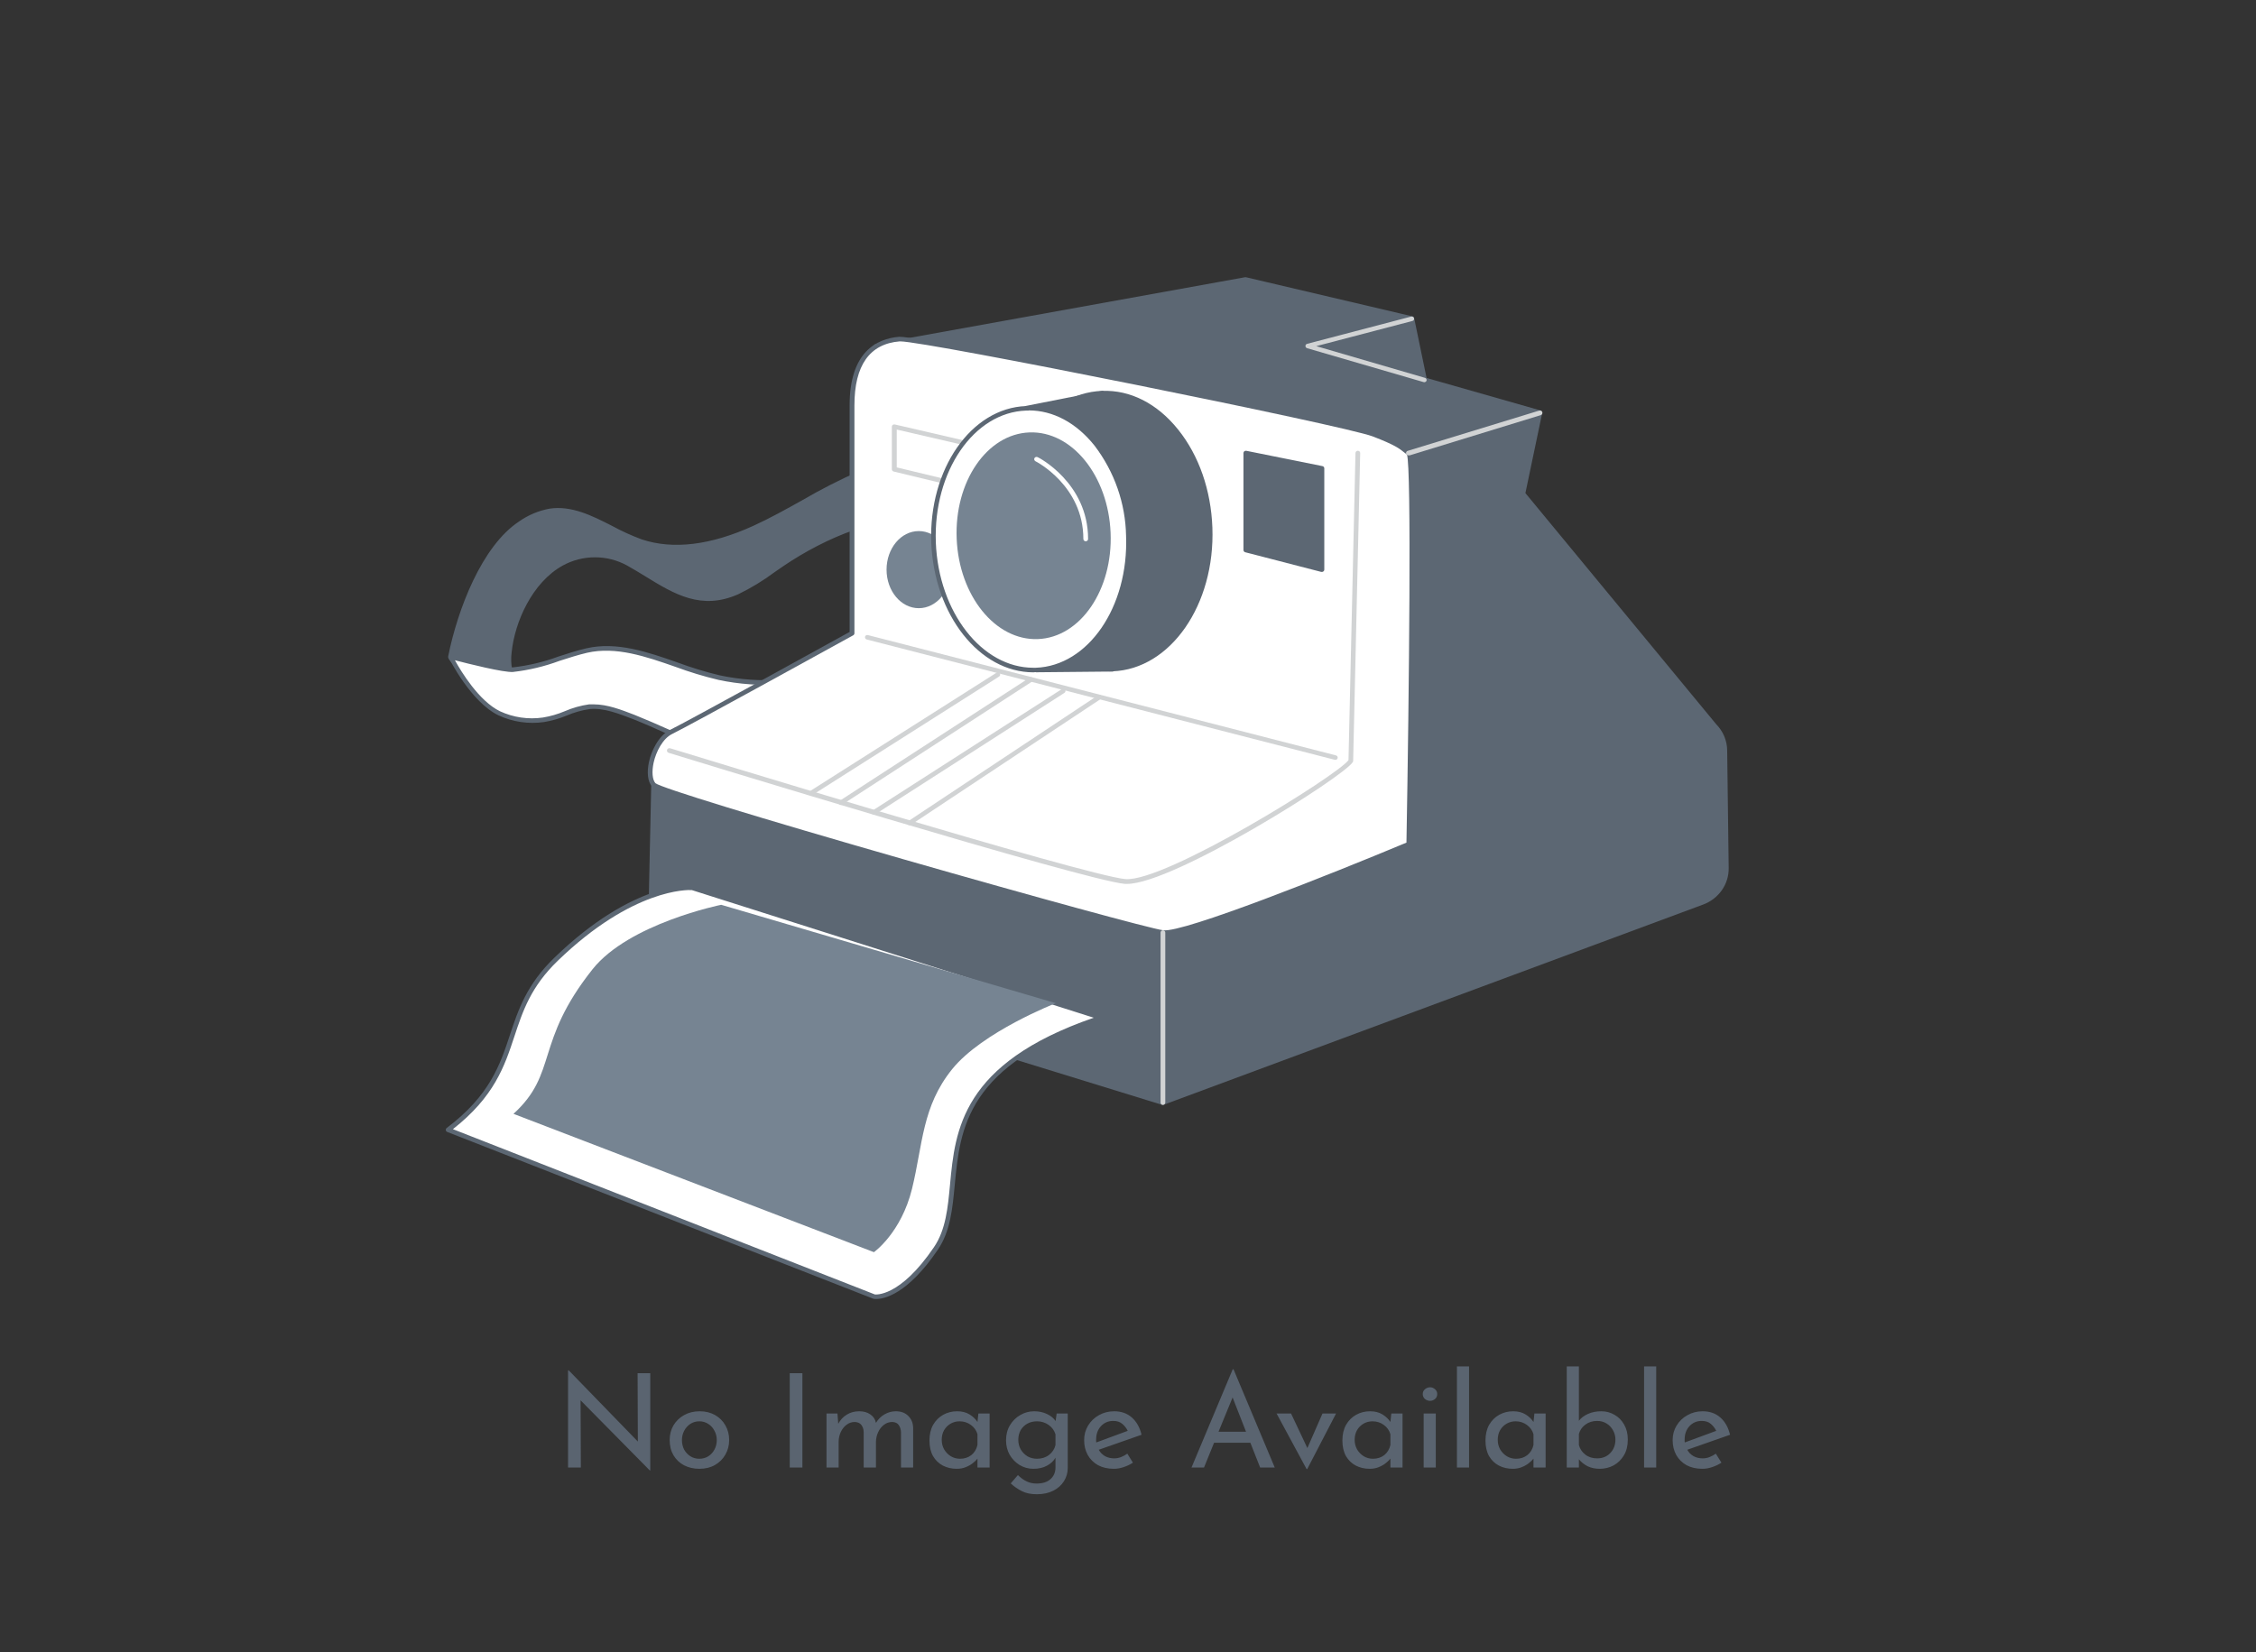 <svg width="415" height="304" viewBox="0 0 415 304" fill="none" xmlns="http://www.w3.org/2000/svg">
<rect x="0" y="0" width="415" height="304" fill="#333333" stroke="none"/>
<path d="M95.761 96.296C97.374 95.152 99.229 94.368 101.192 93.999C107.049 93.107 112.307 97.727 117.973 99.612C124.813 101.885 132.243 100.084 138.83 97.088C145.417 94.091 151.579 89.858 158.253 87.047C164.927 84.236 172.505 82.906 179.11 85.818C178.598 90.966 178.665 96.153 179.31 101.287C171.367 89.21 152.856 97.719 144.001 103.686C141.246 105.546 138.587 107.616 135.597 108.946C127.628 112.489 122.266 107.422 115.505 103.677C113.643 102.652 111.538 102.113 109.396 102.113C107.254 102.113 105.148 102.652 103.286 103.677C97.716 106.732 94.249 114.021 93.649 119.988C93.501 121.108 93.537 122.244 93.753 123.354C94.156 124.514 94.492 125.694 94.761 126.889C95.213 131.038 91.485 128.942 89.677 127.537C88.564 126.604 87.513 125.603 86.531 124.541C86.036 124.044 82.769 121.343 82.873 120.812C84.55 112.388 88.93 100.782 95.761 96.296Z" fill="#5C6773"/>
<path d="M93.51 129.649C92.015 129.649 90.086 128.269 89.443 127.772C88.31 126.858 87.237 125.877 86.227 124.835C86.114 124.726 85.862 124.499 85.541 124.221C82.803 121.805 82.351 121.208 82.447 120.737C84.185 112.135 88.609 100.488 95.483 95.943C97.15 94.768 99.064 93.964 101.088 93.586C105.12 92.972 108.909 94.882 112.533 96.725C114.314 97.699 116.167 98.543 118.077 99.25C123.848 101.161 130.757 100.311 138.621 96.725C141.646 95.345 144.627 93.679 147.512 92.071C150.928 90.077 154.459 88.273 158.088 86.668C166.109 83.302 173.461 82.864 179.336 85.44C179.417 85.477 179.484 85.537 179.529 85.612C179.574 85.687 179.595 85.774 179.588 85.86C179.078 90.977 179.142 96.133 179.779 101.237C179.793 101.331 179.773 101.426 179.722 101.507C179.671 101.589 179.593 101.651 179.501 101.683C179.407 101.713 179.306 101.711 179.213 101.679C179.12 101.647 179.041 101.586 178.988 101.506C178.071 100.052 176.85 98.802 175.402 97.835C173.954 96.868 172.313 96.206 170.585 95.892C162.442 94.302 151.666 99.057 144.288 104.031C143.671 104.443 143.062 104.872 142.454 105.293C140.38 106.837 138.16 108.187 135.823 109.324C129.036 112.346 124.056 109.324 118.773 106.076C117.669 105.394 116.513 104.696 115.34 104.039C113.541 103.055 111.51 102.537 109.444 102.537C107.377 102.537 105.346 103.055 103.547 104.039C97.864 107.161 94.674 114.509 94.118 120.03C93.979 121.1 94.014 122.185 94.222 123.245C94.342 123.723 94.487 124.195 94.657 124.659C94.929 125.357 95.122 126.082 95.231 126.821C95.387 128.227 95.091 129.136 94.362 129.523C94.093 129.634 93.8 129.677 93.51 129.649ZM83.273 120.821C84.122 121.828 85.064 122.758 86.088 123.598C86.427 123.901 86.688 124.128 86.81 124.246C87.795 125.265 88.846 126.224 89.956 127.116C91.32 128.176 93.145 129.136 93.91 128.723C94.405 128.463 94.414 127.554 94.335 126.847C94.237 126.167 94.059 125.501 93.805 124.861C93.619 124.368 93.465 123.865 93.345 123.354C93.113 122.212 93.072 121.041 93.223 119.887C93.797 114.164 97.134 106.513 103.078 103.256C105.008 102.2 107.187 101.644 109.405 101.644C111.622 101.644 113.801 102.2 115.731 103.256C116.93 103.913 118.086 104.62 119.207 105.302C124.508 108.542 129.079 111.336 135.432 108.508C137.722 107.394 139.896 106.069 141.924 104.552C142.541 104.132 143.149 103.711 143.766 103.29C151.292 98.24 162.32 93.376 170.706 95.009C173.866 95.581 176.705 97.24 178.701 99.68C178.241 95.141 178.223 90.57 178.649 86.029C171.593 83.066 163.754 85.12 158.392 87.375C154.816 88.968 151.335 90.752 147.964 92.719C145.07 94.335 142.072 96.01 139.021 97.407C130.948 101.102 123.813 101.969 117.825 99.932C115.875 99.227 113.981 98.383 112.159 97.407C108.475 95.606 104.998 93.83 101.262 94.411C99.375 94.773 97.594 95.534 96.047 96.641C89.356 101.026 85.011 112.396 83.273 120.821Z" fill="#5C6773"/>
<path d="M132.312 124.675C124.3 122.992 116.009 117.825 107.918 119.693C103.382 120.737 98.95 122.883 94.362 123.203C92.302 123.346 82.873 120.812 82.873 120.812C82.873 120.812 86.844 128.816 91.806 131.232C94.346 132.409 97.19 132.825 99.975 132.427C102.904 132.048 105.459 130.331 108.414 130.045C111.125 129.776 114.097 130.954 116.6 131.93C125.577 135.406 133.616 140.792 143.723 139.42C153.282 138.124 161.677 132.477 168.508 126.199C169.272 125.492 170.02 124.776 170.75 124.053C168.143 120.114 169.168 116.209 165.579 117.202C162.181 118.145 158.409 121.898 154.838 123.144C147.633 125.721 139.818 126.252 132.312 124.675V124.675Z" fill="white"/>
<path d="M140.438 140.06C134.007 140.06 128.419 137.535 122.553 134.935C120.563 134.042 118.512 133.117 116.47 132.317L116.339 132.267C113.863 131.307 111.047 130.213 108.518 130.457C107.052 130.664 105.623 131.063 104.269 131.644C102.929 132.202 101.526 132.606 100.088 132.847C97.219 133.26 94.287 132.826 91.676 131.602C86.636 129.153 82.708 121.326 82.543 120.998C82.505 120.924 82.491 120.842 82.502 120.761C82.513 120.68 82.548 120.604 82.603 120.543C82.655 120.481 82.725 120.434 82.804 120.41C82.883 120.386 82.967 120.386 83.047 120.408C85.654 121.107 92.763 122.883 94.396 122.782C97.254 122.453 100.06 121.784 102.748 120.787C104.425 120.24 106.154 119.676 107.875 119.281C113.463 117.993 119.172 119.971 124.621 121.881C127.174 122.833 129.787 123.629 132.443 124.263C139.867 125.835 147.6 125.309 154.725 122.748C156.549 121.989 158.271 121.016 159.852 119.853C161.729 118.599 163.658 117.328 165.492 116.798C168.16 116.057 168.716 117.791 169.368 119.802C169.763 121.218 170.362 122.573 171.149 123.825C171.205 123.905 171.23 124 171.22 124.095C171.211 124.19 171.167 124.279 171.097 124.347C170.359 125.079 169.603 125.803 168.847 126.502C160.426 134.236 151.996 138.722 143.81 139.833C142.693 139.988 141.566 140.064 140.438 140.06V140.06ZM109.222 129.59C111.734 129.59 114.323 130.6 116.635 131.492L116.765 131.543C118.86 132.384 120.919 133.285 122.918 134.177C129.662 137.19 136.032 140.068 143.662 139.008C151.666 137.922 159.922 133.512 168.212 125.896C168.881 125.29 169.55 124.65 170.202 124.002C169.454 122.765 168.87 121.442 168.464 120.063C167.752 117.858 167.421 117.126 165.657 117.614C163.722 118.326 161.909 119.316 160.278 120.551C158.637 121.76 156.848 122.766 154.951 123.548C147.674 126.166 139.774 126.703 132.191 125.096C129.488 124.453 126.829 123.646 124.23 122.681C118.868 120.812 113.315 118.877 107.979 120.105C106.293 120.501 104.59 121.056 102.93 121.587C100.174 122.614 97.295 123.301 94.362 123.632C92.623 123.75 86.149 122.117 83.681 121.477C84.837 123.573 88.13 128.993 91.972 130.861C94.429 132.005 97.184 132.407 99.88 132.014C101.253 131.789 102.593 131.402 103.869 130.861C105.302 130.24 106.817 129.812 108.37 129.59C108.648 129.59 108.935 129.59 109.222 129.59Z" fill="#5C6773"/>
<path d="M120.233 144.361L119.598 173.766L213.923 202.869L313.124 166.04C314.444 165.56 315.58 164.697 316.376 163.569C317.172 162.441 317.59 161.103 317.573 159.737L317.295 138.074C317.271 136.383 316.585 134.765 315.375 133.546L280.144 90.876L283.272 75.963L262.059 69.912L259.687 58.634L229.071 51.439L161.182 63.718L168.047 127.15L120.233 144.361Z" fill="#5C6773"/>
<path d="M213.923 203.282C213.88 203.29 213.836 203.29 213.793 203.282L119.468 174.196C119.379 174.166 119.302 174.11 119.248 174.036C119.193 173.963 119.164 173.874 119.164 173.783L119.798 144.377C119.801 144.293 119.83 144.211 119.881 144.142C119.932 144.073 120.003 144.02 120.085 143.99L167.569 126.872L160.747 63.751C160.736 63.646 160.766 63.541 160.83 63.456C160.894 63.37 160.988 63.311 161.095 63.288L229.019 51.009C229.079 50.997 229.141 50.997 229.201 51.009L259.817 58.205C259.897 58.222 259.971 58.261 260.028 58.318C260.085 58.375 260.123 58.447 260.139 58.525L262.424 69.542L283.385 75.517C283.489 75.548 283.577 75.615 283.633 75.705C283.689 75.795 283.709 75.902 283.69 76.005L280.605 90.725L315.705 133.251C316.977 134.544 317.698 136.255 317.721 138.04L317.999 159.703C318.023 161.16 317.581 162.589 316.735 163.794C315.889 164.999 314.679 165.922 313.272 166.436L214.071 203.256C214.024 203.274 213.974 203.282 213.923 203.282V203.282ZM120.068 173.463L213.923 202.423L312.993 165.645C314.227 165.195 315.288 164.388 316.033 163.334C316.777 162.28 317.17 161.03 317.156 159.754L316.878 138.091C316.852 136.518 316.209 135.013 315.079 133.883L279.814 91.121C279.772 91.074 279.742 91.018 279.727 90.958C279.712 90.898 279.712 90.835 279.727 90.775L282.768 76.241L261.912 70.299C261.835 70.278 261.766 70.238 261.712 70.181C261.659 70.125 261.622 70.055 261.607 69.979L259.357 58.979L229.088 51.868L161.66 64.063L168.438 127.108C168.451 127.201 168.431 127.295 168.38 127.375C168.329 127.455 168.252 127.515 168.16 127.545L120.641 144.655L120.068 173.463Z" fill="#5C6773"/>
<path d="M156.741 116.512V74.591C156.741 64.896 161.581 62.699 165.431 62.388C169.281 62.077 247.842 78.033 252.735 79.936C257.627 81.838 257.897 82.46 259.191 83.378C260.486 84.295 259.191 155.335 259.191 155.335C259.191 155.335 218.807 172.226 214.002 171.604C209.196 170.981 121.927 146.263 120.311 144.386C118.694 142.509 120.311 136.248 123.544 134.691C126.777 133.134 156.741 116.512 156.741 116.512Z" fill="white"/>
<path d="M214.184 172.016H213.863C209.066 171.393 121.693 146.768 119.902 144.647C119.155 143.805 118.964 142.122 119.381 140.178C119.798 138.234 121.119 135.347 123.266 134.286C126.307 132.814 153.56 117.783 156.289 116.268V74.591C156.289 64.77 161.251 62.304 165.405 61.967H165.527C170.411 61.967 247.477 77.444 252.83 79.523C256.949 81.114 257.862 81.829 258.826 82.587L259.391 83.016C260.669 83.941 260.052 128.715 259.565 155.318C259.565 155.399 259.54 155.478 259.494 155.546C259.447 155.613 259.381 155.666 259.304 155.697C257.697 156.379 220.25 172.016 214.184 172.016ZM165.614 62.809H165.501C159.974 63.255 157.175 67.219 157.175 74.591V116.512C157.175 116.586 157.154 116.659 157.116 116.724C157.078 116.789 157.024 116.843 156.958 116.882C155.724 117.555 126.863 133.487 123.657 135.036C121.919 135.877 120.676 138.309 120.233 140.338C119.876 142.021 120.007 143.435 120.563 144.091C121.554 144.933 139.534 150.445 166.344 158.138C190.364 165.03 211.733 170.871 213.976 171.157C217.704 171.645 244.713 160.881 258.722 155.032C259.218 127.419 259.652 86.02 258.818 83.638L258.296 83.234C257.427 82.519 256.558 81.846 252.526 80.297C247.19 78.252 170.472 62.809 165.614 62.809Z" fill="#5C6773"/>
<path d="M179.353 90.346H179.249L164.388 86.752C164.294 86.728 164.211 86.675 164.151 86.6C164.091 86.526 164.059 86.434 164.058 86.34V78.505C164.058 78.44 164.072 78.376 164.101 78.318C164.13 78.26 164.171 78.209 164.223 78.168C164.277 78.131 164.337 78.105 164.402 78.092C164.466 78.079 164.533 78.079 164.597 78.092L179.457 81.534C179.552 81.557 179.637 81.61 179.697 81.685C179.756 81.76 179.789 81.852 179.788 81.947V89.925C179.788 89.989 179.773 90.051 179.745 90.108C179.716 90.165 179.674 90.215 179.623 90.254C179.546 90.312 179.451 90.345 179.353 90.346ZM164.962 85.995L178.953 89.361V82.275L164.962 79.035V85.995Z" fill="#D1D3D4"/>
<path d="M169.012 111.9C172.285 111.9 174.938 108.723 174.938 104.805C174.938 100.887 172.285 97.71 169.012 97.71C165.738 97.71 163.085 100.887 163.085 104.805C163.085 108.723 165.738 111.9 169.012 111.9Z" fill="#768492"/>
<path d="M262.059 70.316C262.016 70.324 261.972 70.324 261.929 70.316L240.446 64.063C240.356 64.035 240.278 63.98 240.223 63.906C240.168 63.831 240.14 63.742 240.142 63.65C240.142 63.559 240.173 63.47 240.232 63.398C240.29 63.326 240.372 63.276 240.464 63.255L259.583 58.247C259.637 58.232 259.695 58.228 259.751 58.234C259.808 58.241 259.863 58.258 259.912 58.286C259.961 58.313 260.005 58.35 260.039 58.394C260.074 58.438 260.099 58.488 260.113 58.542C260.13 58.595 260.135 58.651 260.129 58.706C260.123 58.761 260.105 58.815 260.076 58.863C260.048 58.911 260.009 58.953 259.963 58.986C259.917 59.019 259.864 59.043 259.809 59.055L242.132 63.684L262.12 69.516C262.231 69.548 262.324 69.62 262.379 69.718C262.435 69.816 262.448 69.931 262.416 70.038C262.388 70.111 262.34 70.176 262.277 70.225C262.215 70.274 262.139 70.305 262.059 70.316V70.316Z" fill="#D1D3D4"/>
<path d="M259.148 83.773C259.033 83.79 258.915 83.762 258.822 83.695C258.728 83.627 258.666 83.527 258.648 83.415C258.631 83.304 258.66 83.19 258.73 83.099C258.799 83.009 258.902 82.948 259.018 82.931L283.151 75.542C283.266 75.509 283.39 75.521 283.496 75.576C283.602 75.631 283.681 75.725 283.716 75.837C283.75 75.948 283.738 76.069 283.681 76.171C283.624 76.274 283.527 76.35 283.412 76.384L259.287 83.79L259.148 83.773Z" fill="#D1D3D4"/>
<path d="M213.923 203.29C213.808 203.29 213.698 203.246 213.616 203.167C213.535 203.088 213.489 202.981 213.489 202.869V171.578C213.489 171.467 213.535 171.36 213.616 171.281C213.698 171.202 213.808 171.157 213.923 171.157C214.039 171.157 214.149 171.202 214.231 171.281C214.312 171.36 214.358 171.467 214.358 171.578V202.869C214.356 202.98 214.309 203.086 214.228 203.164C214.147 203.243 214.038 203.288 213.923 203.29V203.29Z" fill="#D1D3D4"/>
<path d="M207.336 162.624H206.936C199.541 162.001 126.116 139.471 123.005 138.511C122.89 138.477 122.793 138.399 122.737 138.296C122.681 138.193 122.669 138.072 122.705 137.96C122.741 137.849 122.821 137.755 122.928 137.701C123.034 137.646 123.159 137.635 123.274 137.67C124.039 137.906 199.749 161.126 207.015 161.74C214.28 162.354 246.017 142.677 248.059 139.858L249.345 83.344C249.35 83.233 249.398 83.128 249.481 83.051C249.564 82.975 249.674 82.932 249.788 82.932C249.846 82.932 249.903 82.943 249.956 82.965C250.008 82.986 250.056 83.018 250.096 83.058C250.136 83.098 250.167 83.146 250.187 83.198C250.207 83.25 250.217 83.305 250.214 83.361L248.919 139.993C248.92 140.061 248.902 140.127 248.867 140.186C247.347 142.837 215.853 162.624 207.336 162.624Z" fill="#D1D3D4"/>
<path d="M245.582 139.774C245.545 139.782 245.507 139.782 245.469 139.774L159.435 117.656C159.325 117.627 159.231 117.556 159.174 117.46C159.117 117.364 159.101 117.25 159.131 117.143C159.144 117.089 159.168 117.038 159.202 116.993C159.236 116.949 159.28 116.911 159.329 116.884C159.379 116.856 159.434 116.839 159.491 116.833C159.548 116.827 159.606 116.832 159.661 116.848L245.695 138.966C245.752 138.973 245.807 138.991 245.857 139.019C245.907 139.047 245.951 139.084 245.986 139.128C246.021 139.172 246.047 139.222 246.062 139.276C246.077 139.33 246.081 139.386 246.073 139.441C246.066 139.497 246.047 139.55 246.019 139.598C245.99 139.647 245.952 139.689 245.906 139.723C245.861 139.757 245.809 139.782 245.753 139.796C245.697 139.811 245.639 139.815 245.582 139.807V139.774Z" fill="#D1D3D4"/>
<path d="M204.642 123.099C215.08 122.736 223.118 111.076 222.598 97.058C222.077 83.039 213.194 71.969 202.757 72.332C192.32 72.696 184.281 84.355 184.802 98.374C185.322 112.393 194.205 123.463 204.642 123.099Z" fill="#5C6773"/>
<path d="M204.129 123.522C199.132 123.522 194.361 120.998 190.659 116.386C186.957 111.774 184.62 105.251 184.368 98.384C183.837 84.16 192.076 72.294 202.739 71.915C207.953 71.721 212.898 74.263 216.73 79.043C220.563 83.824 222.761 90.178 223.022 97.045C223.552 111.269 215.305 123.135 204.651 123.514L204.129 123.522ZM203.26 72.748H202.774C192.597 73.11 184.733 84.59 185.237 98.358C185.489 105.091 187.661 111.269 191.32 115.872C194.978 120.476 199.723 122.824 204.599 122.681C214.784 122.327 222.649 110.839 222.136 97.071C221.892 90.338 219.72 84.16 216.053 79.557C212.507 75.147 207.979 72.748 203.252 72.748H203.26Z" fill="#5C6773"/>
<path d="M190.555 123.236L204.633 123.093L202.748 72.336L188.765 75.096L190.555 123.236Z" fill="#5C6773"/>
<path d="M190.555 123.649C190.443 123.649 190.335 123.607 190.254 123.531C190.173 123.456 190.125 123.353 190.121 123.245L188.382 75.105C188.38 75.007 188.412 74.912 188.474 74.835C188.536 74.759 188.623 74.705 188.721 74.684L202.704 71.923C202.766 71.911 202.831 71.912 202.892 71.926C202.954 71.941 203.011 71.969 203.06 72.007C203.114 72.049 203.154 72.104 203.179 72.166C203.203 72.228 203.21 72.295 203.2 72.361L205.085 123.127C205.087 123.183 205.077 123.238 205.056 123.29C205.035 123.342 205.004 123.39 204.964 123.43C204.883 123.508 204.774 123.553 204.659 123.556L190.581 123.691L190.555 123.649ZM189.217 75.433L190.955 122.807L204.173 122.681L202.33 72.841L189.217 75.433Z" fill="#5C6773"/>
<path d="M190.552 123.234C200.447 122.89 208.068 111.833 207.575 98.539C207.081 85.245 198.659 74.747 188.764 75.092C178.869 75.436 171.248 86.493 171.741 99.787C172.235 113.081 180.657 123.579 190.552 123.234Z" fill="white"/>
<path d="M190.086 123.699C180.179 123.699 171.836 113.12 171.306 99.831C170.811 86.365 178.632 75.063 188.756 74.709C193.675 74.541 198.402 76.939 202.044 81.442C205.813 86.4 207.9 92.37 208.014 98.527V98.527C208.518 111.992 200.688 123.304 190.572 123.657L190.086 123.699ZM189.217 75.542H188.756C179.119 75.871 171.671 86.752 172.149 99.797C172.653 112.607 180.605 122.858 190.086 122.858H190.538C200.184 122.521 207.632 111.639 207.145 98.594C207.038 92.617 205.016 86.82 201.357 82.006C197.985 77.781 193.718 75.509 189.243 75.509L189.217 75.542Z" fill="#5C6773"/>
<path d="M190.927 117.583C198.745 117.28 204.732 108.523 204.298 98.023C203.864 87.523 197.175 79.257 189.356 79.559C181.538 79.862 175.551 88.62 175.985 99.12C176.418 109.62 183.108 117.886 190.927 117.583Z" fill="#768492"/>
<path d="M229.21 83.352V101.186L243.21 104.805V86.172L229.21 83.352Z" fill="#5C6773"/>
<path d="M243.175 105.226H243.062L229.062 101.607C228.971 101.582 228.89 101.529 228.833 101.456C228.775 101.383 228.742 101.295 228.74 101.203V83.352C228.74 83.29 228.755 83.228 228.782 83.172C228.81 83.116 228.85 83.066 228.9 83.026C228.95 82.987 229.008 82.959 229.071 82.944C229.134 82.929 229.199 82.927 229.262 82.94L243.262 85.759C243.36 85.777 243.448 85.827 243.511 85.901C243.574 85.975 243.609 86.067 243.61 86.163V104.805C243.61 104.87 243.595 104.935 243.565 104.994C243.535 105.052 243.49 105.103 243.436 105.142C243.36 105.196 243.269 105.225 243.175 105.226V105.226ZM229.61 100.866L242.741 104.233V86.508L229.61 83.866V100.866Z" fill="#5C6773"/>
<path d="M149.415 146.221C149.342 146.222 149.27 146.205 149.206 146.171C149.142 146.137 149.088 146.087 149.05 146.027C148.987 145.934 148.965 145.821 148.987 145.712C149.01 145.604 149.076 145.508 149.172 145.446L183.316 123.766C183.412 123.706 183.529 123.684 183.641 123.706C183.753 123.728 183.852 123.792 183.916 123.884C183.979 123.978 184.002 124.093 183.979 124.203C183.956 124.313 183.89 124.41 183.794 124.473L149.65 146.145C149.582 146.193 149.499 146.22 149.415 146.221V146.221Z" fill="#D1D3D4"/>
<path d="M154.69 148.106C154.619 148.108 154.549 148.091 154.486 148.059C154.424 148.026 154.371 147.979 154.334 147.921C154.301 147.875 154.279 147.824 154.267 147.77C154.256 147.715 154.256 147.66 154.267 147.605C154.279 147.551 154.301 147.5 154.334 147.454C154.366 147.409 154.407 147.37 154.455 147.34L189.417 124.667C189.464 124.635 189.517 124.613 189.573 124.601C189.63 124.589 189.688 124.588 189.744 124.599C189.801 124.609 189.855 124.63 189.903 124.66C189.951 124.691 189.993 124.73 190.025 124.776C190.088 124.871 190.111 124.985 190.088 125.095C190.066 125.205 189.999 125.302 189.903 125.366L154.933 148.038C154.862 148.086 154.776 148.109 154.69 148.106V148.106Z" fill="#D1D3D4"/>
<path d="M160.765 149.89C160.692 149.889 160.621 149.871 160.557 149.837C160.493 149.804 160.439 149.755 160.4 149.696C160.337 149.603 160.316 149.489 160.341 149.38C160.365 149.271 160.433 149.176 160.53 149.116L195.291 126.805C195.338 126.768 195.393 126.741 195.451 126.726C195.51 126.711 195.571 126.708 195.63 126.717C195.69 126.725 195.747 126.746 195.798 126.778C195.849 126.81 195.893 126.851 195.926 126.9C195.959 126.949 195.982 127.004 195.992 127.061C196.002 127.119 196 127.178 195.985 127.235C195.97 127.292 195.944 127.345 195.906 127.391C195.869 127.437 195.823 127.476 195.769 127.503L161.008 149.814C160.937 149.863 160.852 149.889 160.765 149.89Z" fill="#D1D3D4"/>
<path d="M167.343 151.834C167.272 151.835 167.203 151.819 167.14 151.786C167.078 151.754 167.025 151.707 166.987 151.649C166.954 151.604 166.931 151.553 166.919 151.499C166.907 151.445 166.906 151.39 166.917 151.336C166.927 151.281 166.949 151.23 166.98 151.184C167.012 151.138 167.052 151.099 167.1 151.068L201.939 127.949C201.986 127.91 202.04 127.881 202.099 127.864C202.157 127.846 202.219 127.841 202.28 127.849C202.341 127.856 202.4 127.876 202.452 127.907C202.504 127.938 202.549 127.98 202.584 128.029C202.619 128.078 202.642 128.134 202.653 128.192C202.664 128.251 202.662 128.311 202.647 128.369C202.632 128.426 202.604 128.48 202.566 128.527C202.528 128.574 202.481 128.612 202.426 128.639L167.569 151.758C167.502 151.803 167.424 151.829 167.343 151.834V151.834Z" fill="#D1D3D4"/>
<path d="M199.723 99.587C199.608 99.587 199.498 99.543 199.416 99.464C199.335 99.385 199.289 99.278 199.289 99.166C199.289 89.353 190.598 84.918 190.477 84.859C190.375 84.805 190.3 84.716 190.265 84.609C190.231 84.502 190.242 84.386 190.294 84.287C190.348 84.189 190.439 84.116 190.548 84.083C190.657 84.049 190.775 84.059 190.877 84.11C190.972 84.11 200.158 88.831 200.158 99.149C200.16 99.206 200.151 99.263 200.13 99.316C200.109 99.369 200.078 99.417 200.037 99.458C199.996 99.499 199.948 99.531 199.894 99.553C199.84 99.576 199.782 99.587 199.723 99.587V99.587Z" fill="white"/>
<path d="M127.341 163.339C127.341 163.339 116.913 162.388 102.339 176.434C91.155 187.224 97.177 196.709 82.404 207.86L160.73 238.52C160.73 238.52 165.44 239.538 172.14 229.658C179.57 218.717 166.448 199.099 202.556 187.215L127.341 163.339Z" fill="white"/>
<path d="M161.164 239C160.998 239.003 160.832 238.989 160.669 238.957L82.273 208.264C82.202 208.236 82.14 208.191 82.093 208.133C82.045 208.074 82.015 208.005 82.004 207.931C81.994 207.858 82.003 207.783 82.032 207.714C82.061 207.646 82.108 207.586 82.169 207.54C90.129 201.523 91.989 195.892 93.788 190.456C95.309 185.852 96.89 181.097 102.035 176.148C116.565 162.119 126.942 162.893 127.385 162.927H127.48L202.695 186.82C202.782 186.849 202.856 186.904 202.909 186.976C202.962 187.049 202.991 187.135 202.991 187.224C202.994 187.311 202.967 187.396 202.915 187.468C202.864 187.539 202.79 187.592 202.704 187.619C177.702 195.859 176.633 207.608 175.634 217.968C175.217 222.369 174.826 226.527 172.54 229.902C166.909 238.2 162.589 239 161.164 239ZM160.93 238.158C160.982 238.158 165.466 238.806 171.81 229.456C173.983 226.258 174.365 222.201 174.765 217.909C175.695 207.978 176.85 195.657 201.201 187.249L127.254 163.76C126.507 163.709 116.383 163.474 102.643 176.729C97.647 181.551 96.178 185.987 94.614 190.716C92.823 196.136 90.964 201.742 83.316 207.751L160.93 238.158V238.158Z" fill="#5C6773"/>
<path d="M132.669 166.47C132.669 166.47 115.714 169.887 108.996 178.336C98.307 191.802 102.687 197.433 94.457 204.931L160.765 230.382C160.765 230.382 165.788 226.83 167.778 218.692C169.768 210.553 169.594 203.593 175.156 196.709C180.718 189.824 194.214 184.573 194.214 184.573" fill="#768492"/>
<path d="M119.544 270.552L106.8 257.64L106.848 270H104.496V252.12H104.616L117.336 265.224L117.288 252.648H119.616V270.552H119.544ZM123.189 264.936C123.189 263.944 123.421 263.048 123.885 262.248C124.365 261.448 125.021 260.816 125.853 260.352C126.685 259.888 127.637 259.656 128.709 259.656C129.781 259.656 130.725 259.888 131.541 260.352C132.357 260.816 132.989 261.448 133.437 262.248C133.901 263.048 134.133 263.944 134.133 264.936C134.133 265.928 133.901 266.824 133.437 267.624C132.989 268.424 132.349 269.064 131.517 269.544C130.701 270.008 129.749 270.24 128.661 270.24C127.605 270.24 126.661 270.024 125.829 269.592C125.013 269.16 124.365 268.544 123.885 267.744C123.421 266.944 123.189 266.008 123.189 264.936ZM125.445 264.96C125.445 265.6 125.581 266.184 125.853 266.712C126.141 267.224 126.525 267.632 127.005 267.936C127.485 268.24 128.029 268.392 128.637 268.392C129.261 268.392 129.813 268.24 130.293 267.936C130.773 267.632 131.149 267.224 131.421 266.712C131.709 266.184 131.853 265.6 131.853 264.96C131.853 264.32 131.709 263.744 131.421 263.232C131.149 262.704 130.773 262.288 130.293 261.984C129.813 261.664 129.261 261.504 128.637 261.504C128.029 261.504 127.477 261.664 126.981 261.984C126.501 262.304 126.125 262.728 125.853 263.256C125.581 263.768 125.445 264.336 125.445 264.96ZM145.277 252.648H147.605V270H145.277V252.648ZM154.054 260.064L154.198 261.96C154.582 261.24 155.102 260.68 155.758 260.28C156.43 259.864 157.198 259.656 158.062 259.656C158.878 259.656 159.558 259.848 160.102 260.232C160.662 260.616 161.006 261.136 161.134 261.792C161.534 261.12 162.054 260.6 162.694 260.232C163.35 259.848 164.046 259.656 164.782 259.656C165.742 259.656 166.502 259.936 167.062 260.496C167.638 261.056 167.942 261.768 167.974 262.632V270H165.742V263.472C165.71 262.96 165.574 262.536 165.334 262.2C165.11 261.848 164.718 261.656 164.158 261.624C163.566 261.624 163.046 261.8 162.598 262.152C162.15 262.488 161.798 262.936 161.542 263.496C161.286 264.056 161.15 264.648 161.134 265.272V270H158.878V263.472C158.862 262.96 158.726 262.536 158.47 262.2C158.23 261.848 157.822 261.656 157.246 261.624C156.67 261.624 156.158 261.8 155.71 262.152C155.262 262.488 154.91 262.936 154.654 263.496C154.398 264.056 154.27 264.656 154.27 265.296V270H152.038V260.064H154.054ZM175.994 270.24C175.05 270.24 174.194 270.04 173.426 269.64C172.674 269.24 172.074 268.656 171.626 267.888C171.194 267.104 170.978 266.152 170.978 265.032C170.978 263.912 171.202 262.952 171.65 262.152C172.114 261.352 172.73 260.736 173.498 260.304C174.282 259.872 175.138 259.656 176.066 259.656C176.962 259.656 177.722 259.848 178.346 260.232C178.97 260.616 179.458 261.08 179.81 261.624L179.978 260.064H182.042V270H179.81V268.368C179.618 268.624 179.338 268.896 178.97 269.184C178.618 269.472 178.186 269.72 177.674 269.928C177.178 270.136 176.618 270.24 175.994 270.24ZM176.594 268.392C177.41 268.392 178.106 268.168 178.682 267.72C179.258 267.256 179.634 266.632 179.81 265.848V263.88C179.618 263.192 179.218 262.624 178.61 262.176C178.002 261.728 177.306 261.504 176.522 261.504C175.914 261.504 175.362 261.648 174.866 261.936C174.37 262.224 173.97 262.624 173.666 263.136C173.378 263.648 173.234 264.24 173.234 264.912C173.234 265.568 173.386 266.16 173.69 266.688C173.994 267.2 174.402 267.616 174.914 267.936C175.426 268.24 175.986 268.392 176.594 268.392ZM190.728 274.92C189.624 274.92 188.704 274.728 187.968 274.344C187.232 273.976 186.552 273.504 185.928 272.928L187.248 271.392C187.76 271.904 188.288 272.288 188.832 272.544C189.376 272.816 189.992 272.952 190.68 272.952C191.8 272.952 192.656 272.68 193.248 272.136C193.84 271.608 194.144 270.904 194.16 270.024V268.2C193.824 268.792 193.304 269.28 192.6 269.664C191.896 270.048 191.064 270.24 190.104 270.24C189.176 270.24 188.328 270.008 187.56 269.544C186.808 269.08 186.2 268.456 185.736 267.672C185.288 266.872 185.064 265.976 185.064 264.984C185.064 263.944 185.304 263.024 185.784 262.224C186.264 261.424 186.896 260.8 187.68 260.352C188.464 259.888 189.32 259.656 190.248 259.656C191.112 259.656 191.896 259.824 192.6 260.16C193.304 260.496 193.832 260.928 194.184 261.456L194.376 260.064H196.416V270.072C196.416 270.968 196.184 271.784 195.72 272.52C195.256 273.256 194.6 273.84 193.752 274.272C192.904 274.704 191.896 274.92 190.728 274.92ZM187.32 264.912C187.32 265.568 187.472 266.16 187.776 266.688C188.08 267.2 188.488 267.616 189 267.936C189.528 268.24 190.112 268.392 190.752 268.392C191.616 268.392 192.352 268.16 192.96 267.696C193.584 267.216 193.984 266.608 194.16 265.872V263.904C193.952 263.2 193.536 262.624 192.912 262.176C192.288 261.728 191.568 261.504 190.752 261.504C190.096 261.504 189.504 261.648 188.976 261.936C188.464 262.224 188.056 262.624 187.752 263.136C187.464 263.648 187.32 264.24 187.32 264.912ZM204.904 270.24C203.784 270.24 202.808 270.016 201.976 269.568C201.16 269.104 200.528 268.472 200.08 267.672C199.648 266.872 199.432 265.968 199.432 264.96C199.432 263.984 199.672 263.096 200.152 262.296C200.648 261.48 201.312 260.84 202.144 260.376C202.992 259.896 203.928 259.656 204.952 259.656C206.264 259.656 207.352 260.04 208.216 260.808C209.08 261.576 209.672 262.632 209.992 263.976L202.12 266.736C202.392 267.232 202.776 267.624 203.272 267.912C203.768 268.184 204.328 268.32 204.952 268.32C205.4 268.32 205.824 268.24 206.224 268.08C206.624 267.92 207.008 267.712 207.376 267.456L208.408 269.112C207.896 269.448 207.328 269.72 206.704 269.928C206.096 270.136 205.496 270.24 204.904 270.24ZM201.64 264.84C201.624 265.032 201.632 265.216 201.664 265.392L207.448 263.256C207.224 262.776 206.896 262.352 206.464 261.984C206.048 261.616 205.488 261.432 204.784 261.432C203.872 261.432 203.12 261.752 202.528 262.392C201.936 263.032 201.64 263.848 201.64 264.84ZM219.182 270L226.766 251.928H226.91L234.494 270H231.806L230.006 265.44H223.334L221.486 270H219.182ZM224.15 263.424H229.214L226.742 257.112L224.15 263.424ZM240.351 270.288L234.831 260.064H237.495L240.495 266.424L243.279 260.064H245.775L240.471 270.288H240.351ZM251.955 270.24C251.011 270.24 250.155 270.04 249.387 269.64C248.635 269.24 248.035 268.656 247.587 267.888C247.155 267.104 246.939 266.152 246.939 265.032C246.939 263.912 247.163 262.952 247.611 262.152C248.075 261.352 248.691 260.736 249.459 260.304C250.243 259.872 251.099 259.656 252.027 259.656C252.923 259.656 253.683 259.848 254.307 260.232C254.931 260.616 255.419 261.08 255.771 261.624L255.939 260.064H258.003V270H255.771V268.368C255.579 268.624 255.299 268.896 254.931 269.184C254.579 269.472 254.147 269.72 253.635 269.928C253.139 270.136 252.579 270.24 251.955 270.24ZM252.555 268.392C253.371 268.392 254.067 268.168 254.643 267.72C255.219 267.256 255.595 266.632 255.771 265.848V263.88C255.579 263.192 255.179 262.624 254.571 262.176C253.963 261.728 253.267 261.504 252.483 261.504C251.875 261.504 251.323 261.648 250.827 261.936C250.331 262.224 249.931 262.624 249.627 263.136C249.339 263.648 249.195 264.24 249.195 264.912C249.195 265.568 249.347 266.16 249.651 266.688C249.955 267.2 250.363 267.616 250.875 267.936C251.387 268.24 251.947 268.392 252.555 268.392ZM261.889 260.064H264.121V270H261.889V260.064ZM261.721 256.488C261.721 256.12 261.857 255.824 262.129 255.6C262.417 255.36 262.729 255.24 263.065 255.24C263.401 255.24 263.705 255.36 263.977 255.6C264.249 255.824 264.385 256.12 264.385 256.488C264.385 256.856 264.249 257.16 263.977 257.4C263.705 257.624 263.401 257.736 263.065 257.736C262.729 257.736 262.417 257.624 262.129 257.4C261.857 257.16 261.721 256.856 261.721 256.488ZM268.007 251.4H270.239V270H268.007V251.4ZM278.276 270.24C277.332 270.24 276.476 270.04 275.708 269.64C274.956 269.24 274.356 268.656 273.908 267.888C273.476 267.104 273.26 266.152 273.26 265.032C273.26 263.912 273.484 262.952 273.932 262.152C274.396 261.352 275.012 260.736 275.78 260.304C276.564 259.872 277.42 259.656 278.348 259.656C279.244 259.656 280.004 259.848 280.628 260.232C281.252 260.616 281.74 261.08 282.092 261.624L282.26 260.064H284.324V270H282.092V268.368C281.9 268.624 281.62 268.896 281.252 269.184C280.9 269.472 280.468 269.72 279.956 269.928C279.46 270.136 278.9 270.24 278.276 270.24ZM278.876 268.392C279.692 268.392 280.388 268.168 280.964 267.72C281.54 267.256 281.916 266.632 282.092 265.848V263.88C281.9 263.192 281.5 262.624 280.892 262.176C280.284 261.728 279.588 261.504 278.804 261.504C278.196 261.504 277.644 261.648 277.148 261.936C276.652 262.224 276.252 262.624 275.948 263.136C275.66 263.648 275.516 264.24 275.516 264.912C275.516 265.568 275.668 266.16 275.972 266.688C276.276 267.2 276.684 267.616 277.196 267.936C277.708 268.24 278.268 268.392 278.876 268.392ZM294.282 270.24C293.434 270.24 292.682 270.08 292.026 269.76C291.386 269.424 290.858 269 290.442 268.488V270H288.21V251.4H290.442V261.408C290.842 260.88 291.402 260.456 292.122 260.136C292.842 259.816 293.658 259.656 294.57 259.656C295.45 259.656 296.258 259.872 296.994 260.304C297.73 260.72 298.322 261.32 298.77 262.104C299.218 262.888 299.442 263.808 299.442 264.864C299.442 266 299.202 266.968 298.722 267.768C298.242 268.568 297.61 269.184 296.826 269.616C296.042 270.032 295.194 270.24 294.282 270.24ZM293.802 268.32C294.778 268.32 295.578 268 296.202 267.36C296.842 266.704 297.162 265.872 297.162 264.864C297.162 264.224 297.01 263.648 296.706 263.136C296.418 262.608 296.018 262.192 295.506 261.888C295.01 261.584 294.442 261.432 293.802 261.432C292.97 261.432 292.25 261.656 291.642 262.104C291.034 262.552 290.634 263.128 290.442 263.832V265.872C290.634 266.576 291.026 267.16 291.618 267.624C292.21 268.088 292.938 268.32 293.802 268.32ZM302.436 251.4H304.668V270H302.436V251.4ZM313.161 270.24C312.041 270.24 311.065 270.016 310.233 269.568C309.417 269.104 308.785 268.472 308.337 267.672C307.905 266.872 307.689 265.968 307.689 264.96C307.689 263.984 307.929 263.096 308.409 262.296C308.905 261.48 309.569 260.84 310.401 260.376C311.249 259.896 312.185 259.656 313.209 259.656C314.521 259.656 315.609 260.04 316.473 260.808C317.337 261.576 317.929 262.632 318.249 263.976L310.377 266.736C310.649 267.232 311.033 267.624 311.529 267.912C312.025 268.184 312.585 268.32 313.209 268.32C313.657 268.32 314.081 268.24 314.481 268.08C314.881 267.92 315.265 267.712 315.633 267.456L316.665 269.112C316.153 269.448 315.585 269.72 314.961 269.928C314.353 270.136 313.753 270.24 313.161 270.24ZM309.897 264.84C309.881 265.032 309.889 265.216 309.921 265.392L315.705 263.256C315.481 262.776 315.153 262.352 314.721 261.984C314.305 261.616 313.745 261.432 313.041 261.432C312.129 261.432 311.377 261.752 310.785 262.392C310.193 263.032 309.897 263.848 309.897 264.84Z" fill="#5A6470"/>
</svg>
